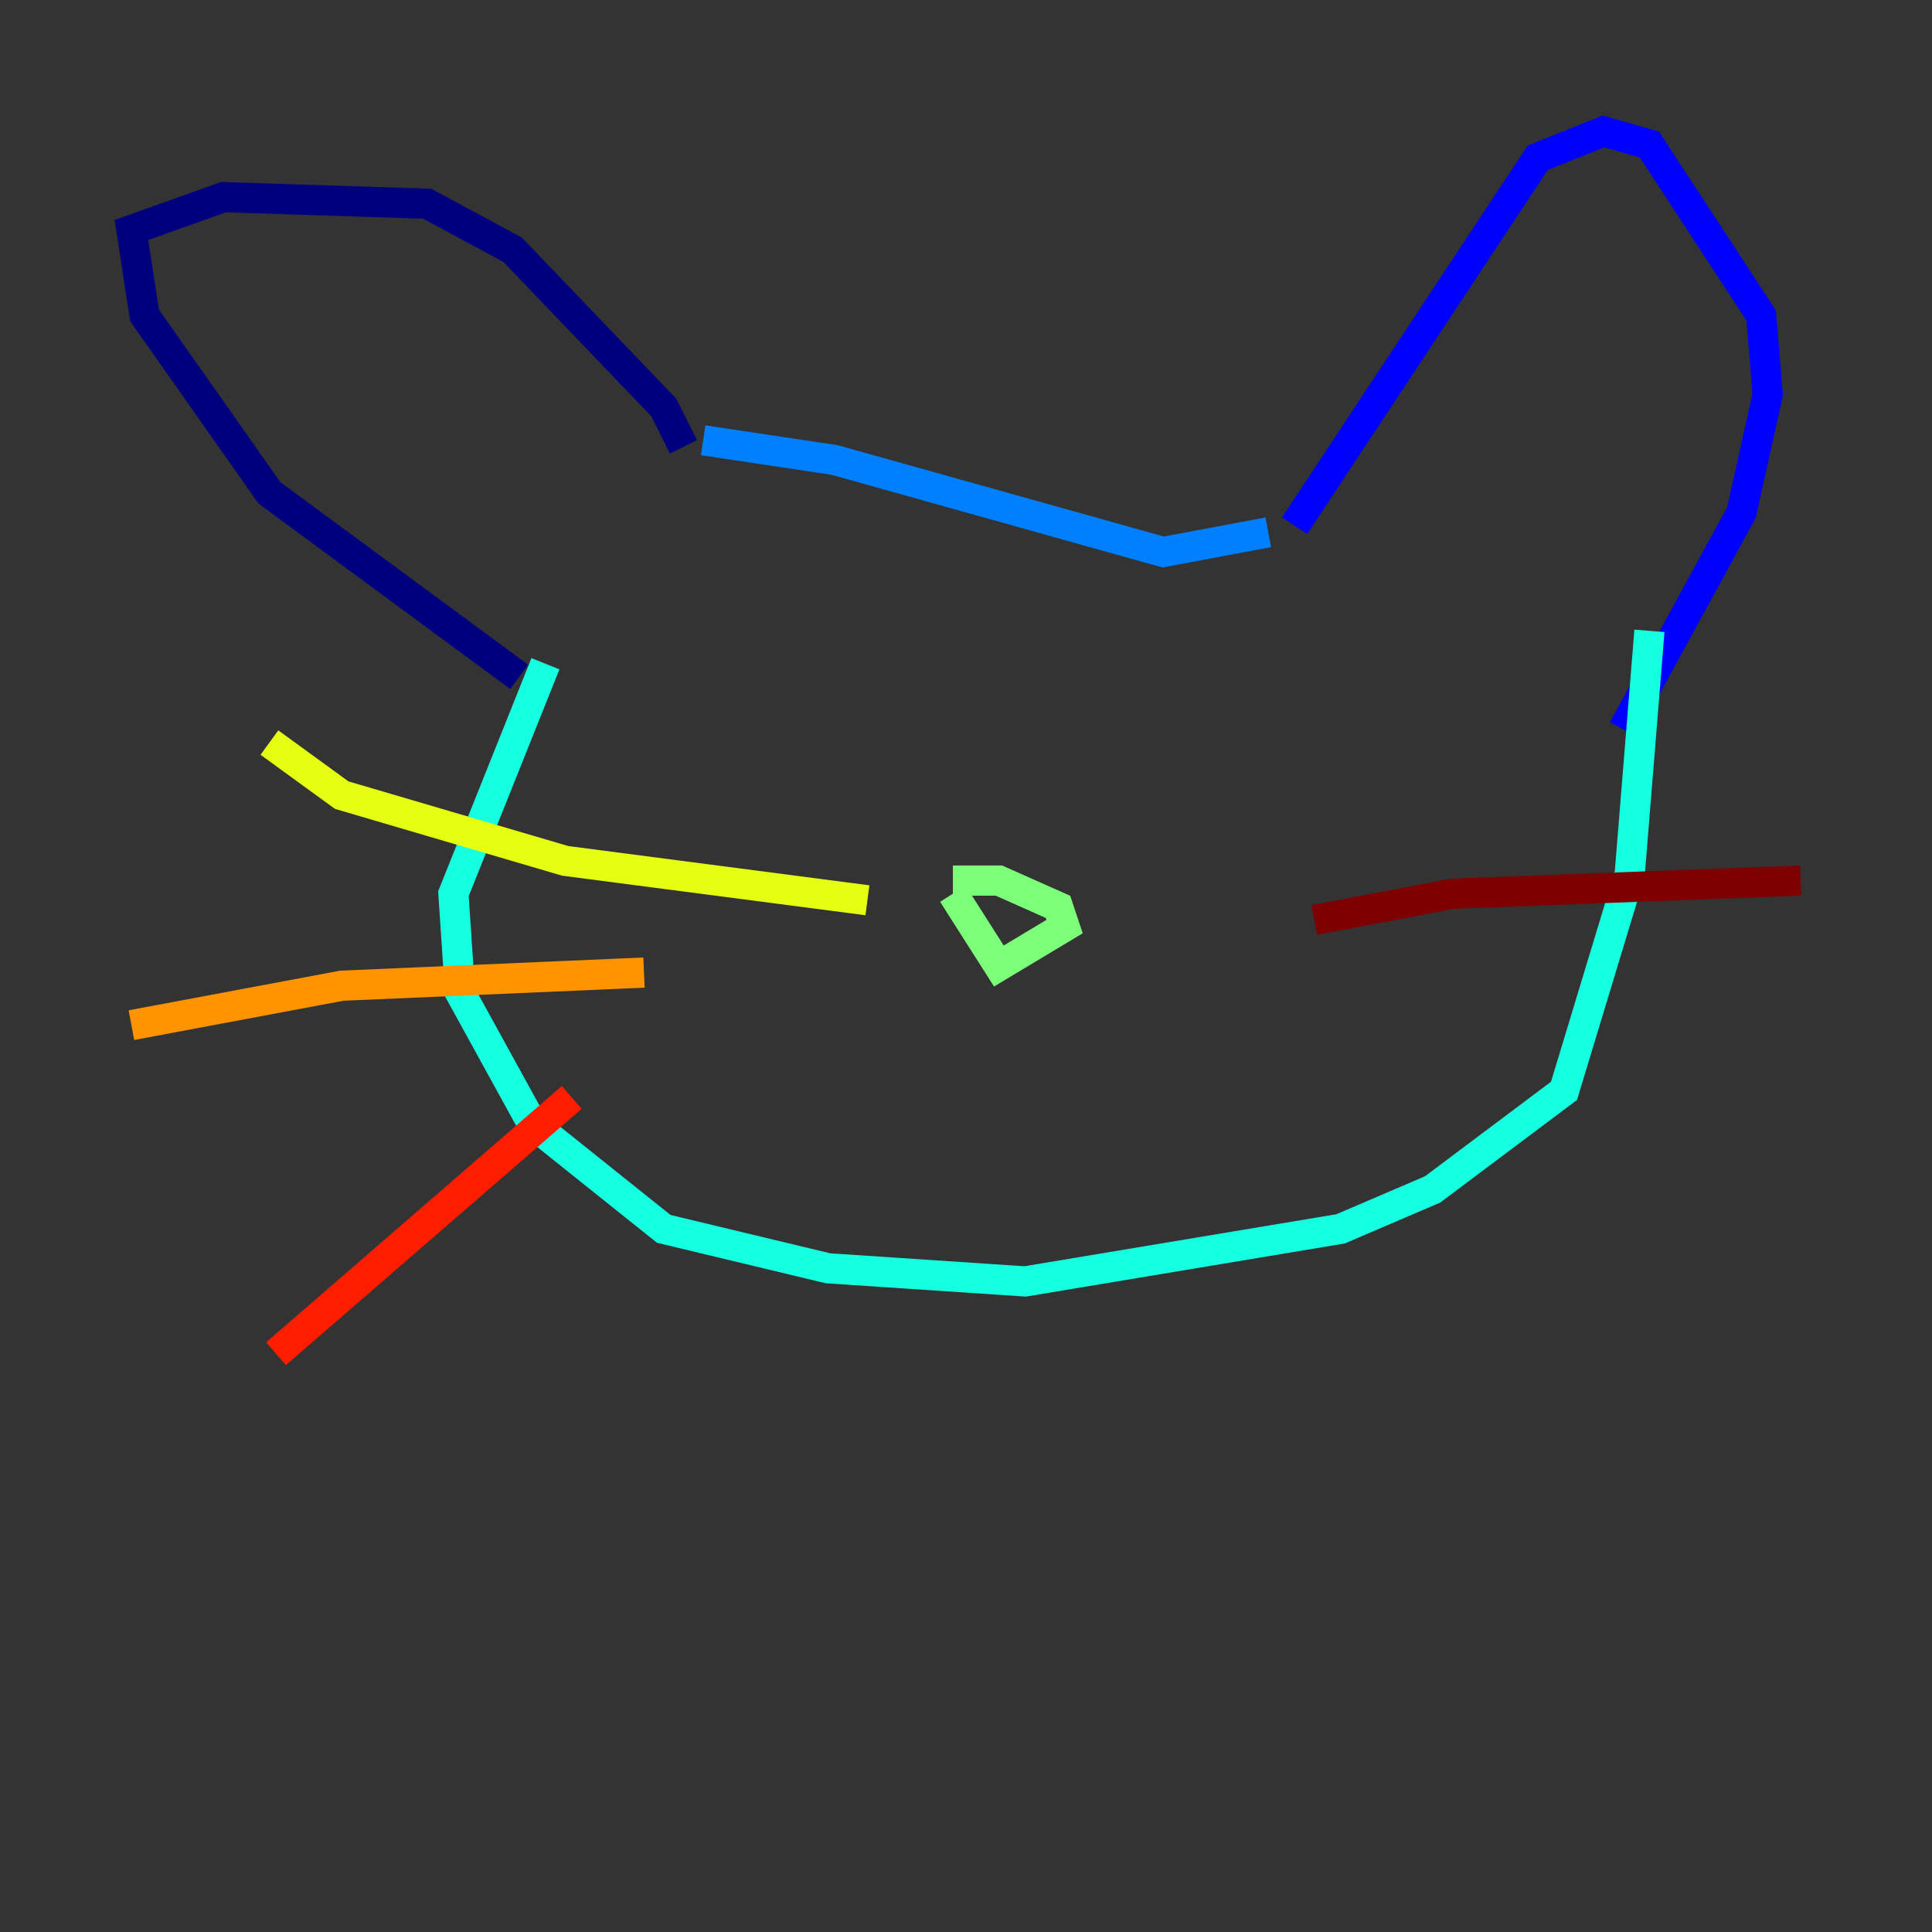 <?xml version="1.0" encoding="utf-8" ?>
<svg baseProfile="tiny" height="128" version="1.2" viewBox="0,0,128,128" width="128" xmlns="http://www.w3.org/2000/svg" xmlns:ev="http://www.w3.org/2001/xml-events" xmlns:xlink="http://www.w3.org/1999/xlink"><rect x="0" y="0" width="128" height="128" fill="#333333" stroke="none"/><defs /><polyline fill="none" points="34.395,44.843 17.85,32.653 9.578,20.898 8.707,15.238 14.803,13.061 28.299,13.497 33.959,16.544 43.973,26.993 45.279,29.605" stroke="#00007f" stroke-width="2" /><polyline fill="none" points="85.769,34.83 101.878,10.449 106.231,8.707 109.279,9.578 116.68,20.898 117.116,26.122 115.374,33.959 107.537,48.327" stroke="#0000ff" stroke-width="2" /><polyline fill="none" points="46.585,29.17 55.292,30.476 77.061,36.571 84.027,35.265" stroke="#0080ff" stroke-width="2" /><polyline fill="none" points="36.136,43.973 30.041,59.211 30.476,65.742 35.265,74.449 43.973,81.415 54.857,84.027 67.918,84.898 88.816,81.415 94.912,78.803 103.619,72.272 107.973,57.905 109.279,41.796" stroke="#15ffe1" stroke-width="2" /><polyline fill="none" points="63.129,58.34 66.177,58.34 70.095,60.082 70.531,61.388 66.177,64.0 63.129,59.211" stroke="#7cff79" stroke-width="2" /><polyline fill="none" points="57.469,59.646 37.442,57.034 22.64,52.68 17.85,49.197" stroke="#e4ff12" stroke-width="2" /><polyline fill="none" points="42.667,64.435 22.64,65.306 8.707,67.918" stroke="#ff9400" stroke-width="2" /><polyline fill="none" points="37.878,72.707 18.286,89.687" stroke="#ff1d00" stroke-width="2" /><polyline fill="none" points="87.075,60.952 96.218,59.211 119.293,58.34" stroke="#7f0000" stroke-width="2" /></svg>